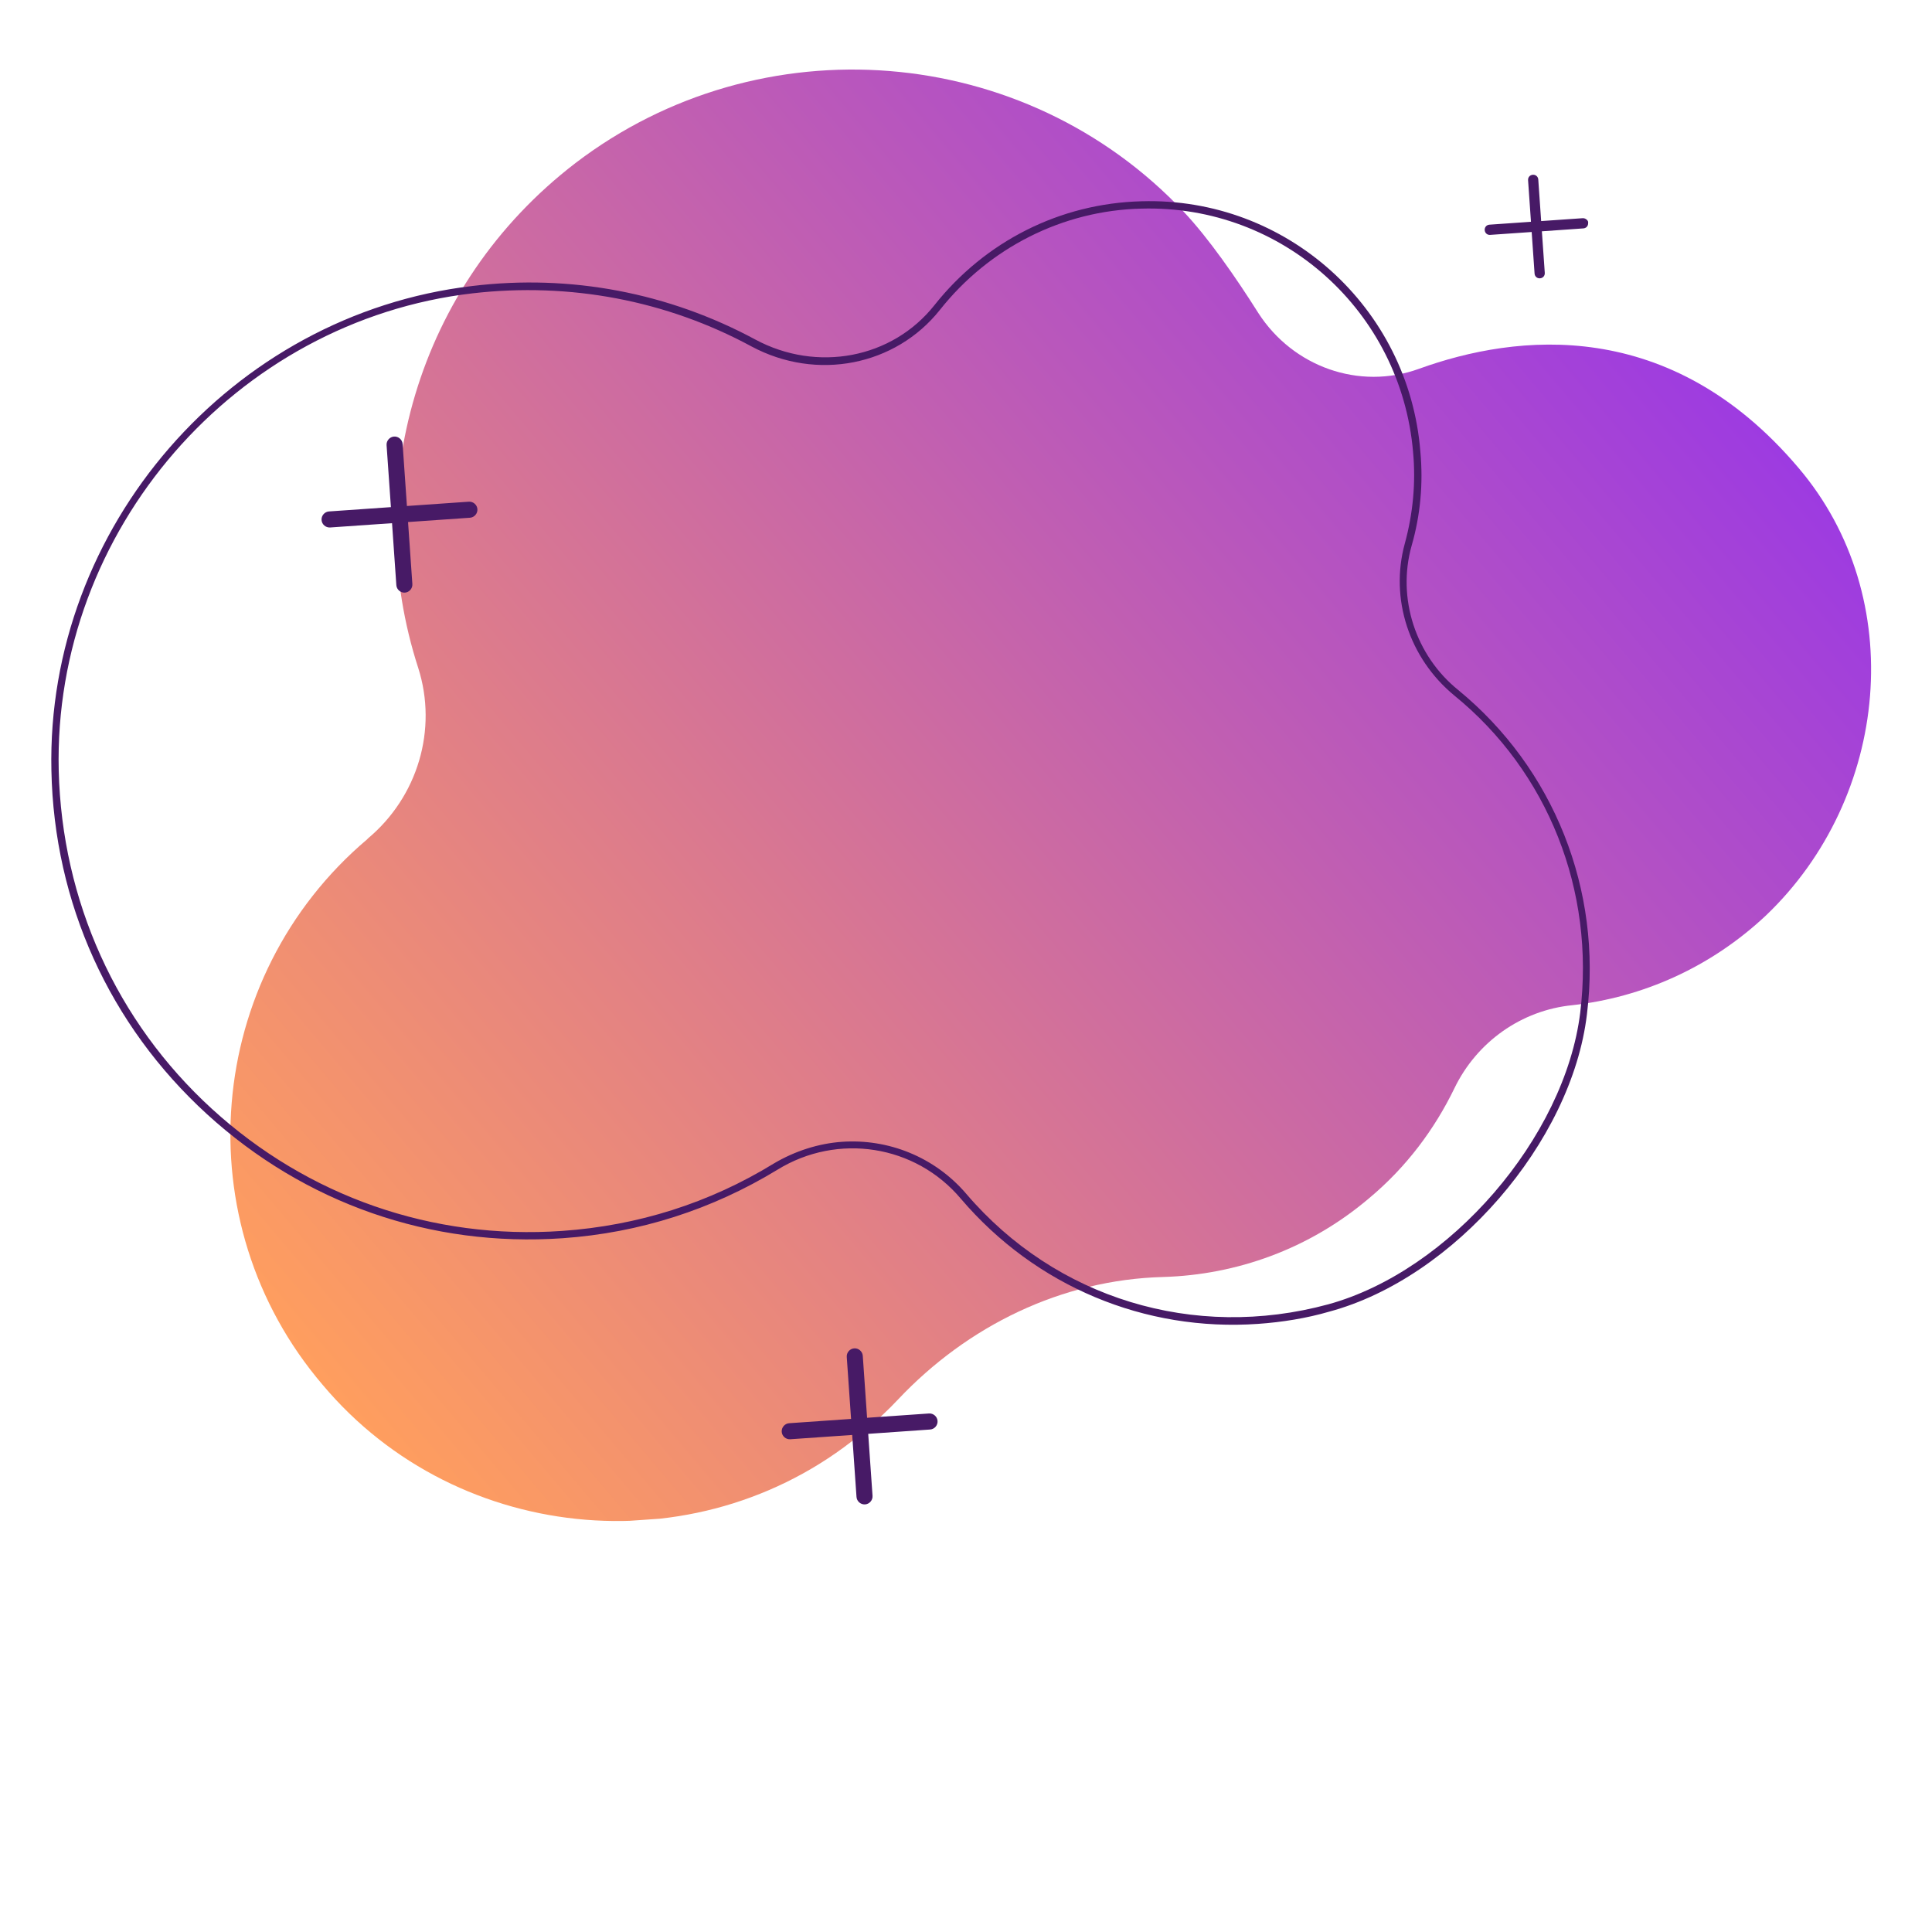 <?xml version="1.0" encoding="UTF-8"?>
<svg xmlns="http://www.w3.org/2000/svg" xmlns:xlink="http://www.w3.org/1999/xlink" width="375pt" height="375pt" viewBox="0 0 375 375" version="1.2">
<defs>
<clipPath id="clip1">
  <path d="M 44 13 L 364 13 L 364 296 L 44 296 Z M 44 13 "/>
</clipPath>
<clipPath id="clip2">
  <path d="M 0 24.777 L 355.387 0.02 L 374.727 277.598 L 19.336 302.355 Z M 0 24.777 "/>
</clipPath>
<clipPath id="clip3">
  <path d="M 0 24.777 L 355.387 0.02 L 374.727 277.598 L 19.336 302.355 Z M 0 24.777 "/>
</clipPath>
<clipPath id="clip4">
  <path d="M 168.309 277.328 C 170.453 275.469 172.453 273.625 174.305 271.645 C 187.797 257.336 206.066 248.383 225.773 247.863 C 239.949 247.445 254.094 242.477 265.758 232.562 C 273.008 226.508 278.461 219.16 282.312 211.211 C 286.656 202.23 295.32 196.082 305.195 195.109 C 318.727 193.598 331.961 187.84 342.762 177.699 C 366.738 154.836 370.566 116.023 349.062 90.781 C 324.145 61.367 294.406 64.719 275.426 71.586 C 263.789 75.812 250.965 71.156 244.277 60.812 C 239.805 53.73 234.598 46.27 229.844 41.195 C 198.852 8.223 147.582 4.254 111.707 31.645 C 80.691 55.426 69.953 95.004 81.176 129.641 C 84.992 141.605 81.07 154.68 71.406 162.75 L 71.273 162.902 C 39.621 189.715 35.684 237.211 62.598 268.762 C 89.09 300.34 137.09 304.25 168.309 277.328 Z M 168.309 277.328 "/>
</clipPath>
<linearGradient id="linear0" gradientUnits="userSpaceOnUse" x1="1238.874" y1="1084.3" x2="1555.029" y2="1084.3" gradientTransform="matrix(-1.081,0.917,-0.916,-1.083,2692.727,30.334)">
<stop offset="0" style="stop-color:rgb(61.6%,23.099%,88.199%);stop-opacity:1;"/>
<stop offset="0.125" style="stop-color:rgb(61.6%,23.099%,88.199%);stop-opacity:1;"/>
<stop offset="0.156" style="stop-color:rgb(61.6%,23.099%,88.199%);stop-opacity:1;"/>
<stop offset="0.164" style="stop-color:rgb(61.684%,23.184%,88.084%);stop-opacity:1;"/>
<stop offset="0.168" style="stop-color:rgb(61.971%,23.474%,87.703%);stop-opacity:1;"/>
<stop offset="0.172" style="stop-color:rgb(62.172%,23.679%,87.434%);stop-opacity:1;"/>
<stop offset="0.176" style="stop-color:rgb(62.373%,23.883%,87.164%);stop-opacity:1;"/>
<stop offset="0.18" style="stop-color:rgb(62.575%,24.088%,86.896%);stop-opacity:1;"/>
<stop offset="0.184" style="stop-color:rgb(62.776%,24.29%,86.627%);stop-opacity:1;"/>
<stop offset="0.188" style="stop-color:rgb(62.978%,24.495%,86.359%);stop-opacity:1;"/>
<stop offset="0.191" style="stop-color:rgb(63.177%,24.698%,86.09%);stop-opacity:1;"/>
<stop offset="0.195" style="stop-color:rgb(63.379%,24.902%,85.822%);stop-opacity:1;"/>
<stop offset="0.199" style="stop-color:rgb(63.58%,25.107%,85.551%);stop-opacity:1;"/>
<stop offset="0.203" style="stop-color:rgb(63.782%,25.311%,85.283%);stop-opacity:1;"/>
<stop offset="0.207" style="stop-color:rgb(63.983%,25.514%,85.014%);stop-opacity:1;"/>
<stop offset="0.211" style="stop-color:rgb(64.185%,25.719%,84.746%);stop-opacity:1;"/>
<stop offset="0.215" style="stop-color:rgb(64.386%,25.922%,84.476%);stop-opacity:1;"/>
<stop offset="0.219" style="stop-color:rgb(64.587%,26.126%,84.207%);stop-opacity:1;"/>
<stop offset="0.223" style="stop-color:rgb(64.789%,26.329%,83.939%);stop-opacity:1;"/>
<stop offset="0.227" style="stop-color:rgb(64.99%,26.534%,83.67%);stop-opacity:1;"/>
<stop offset="0.23" style="stop-color:rgb(65.192%,26.738%,83.4%);stop-opacity:1;"/>
<stop offset="0.234" style="stop-color:rgb(65.393%,26.942%,83.131%);stop-opacity:1;"/>
<stop offset="0.238" style="stop-color:rgb(65.593%,27.145%,82.863%);stop-opacity:1;"/>
<stop offset="0.242" style="stop-color:rgb(65.794%,27.35%,82.594%);stop-opacity:1;"/>
<stop offset="0.246" style="stop-color:rgb(65.996%,27.553%,82.324%);stop-opacity:1;"/>
<stop offset="0.25" style="stop-color:rgb(66.197%,27.757%,82.056%);stop-opacity:1;"/>
<stop offset="0.254" style="stop-color:rgb(66.399%,27.96%,81.787%);stop-opacity:1;"/>
<stop offset="0.258" style="stop-color:rgb(66.6%,28.165%,81.519%);stop-opacity:1;"/>
<stop offset="0.262" style="stop-color:rgb(66.801%,28.369%,81.248%);stop-opacity:1;"/>
<stop offset="0.266" style="stop-color:rgb(67.003%,28.574%,80.98%);stop-opacity:1;"/>
<stop offset="0.27" style="stop-color:rgb(67.204%,28.777%,80.711%);stop-opacity:1;"/>
<stop offset="0.273" style="stop-color:rgb(67.406%,28.981%,80.443%);stop-opacity:1;"/>
<stop offset="0.277" style="stop-color:rgb(67.607%,29.184%,80.173%);stop-opacity:1;"/>
<stop offset="0.281" style="stop-color:rgb(67.809%,29.388%,79.904%);stop-opacity:1;"/>
<stop offset="0.285" style="stop-color:rgb(68.008%,29.591%,79.636%);stop-opacity:1;"/>
<stop offset="0.289" style="stop-color:rgb(68.21%,29.796%,79.367%);stop-opacity:1;"/>
<stop offset="0.293" style="stop-color:rgb(68.411%,30%,79.099%);stop-opacity:1;"/>
<stop offset="0.297" style="stop-color:rgb(68.613%,30.205%,78.83%);stop-opacity:1;"/>
<stop offset="0.301" style="stop-color:rgb(68.814%,30.408%,78.56%);stop-opacity:1;"/>
<stop offset="0.305" style="stop-color:rgb(69.016%,30.612%,78.291%);stop-opacity:1;"/>
<stop offset="0.309" style="stop-color:rgb(69.217%,30.815%,78.023%);stop-opacity:1;"/>
<stop offset="0.312" style="stop-color:rgb(69.418%,31.02%,77.754%);stop-opacity:1;"/>
<stop offset="0.316" style="stop-color:rgb(69.62%,31.224%,77.484%);stop-opacity:1;"/>
<stop offset="0.32" style="stop-color:rgb(69.821%,31.429%,77.216%);stop-opacity:1;"/>
<stop offset="0.324" style="stop-color:rgb(70.023%,31.631%,76.947%);stop-opacity:1;"/>
<stop offset="0.328" style="stop-color:rgb(70.224%,31.836%,76.678%);stop-opacity:1;"/>
<stop offset="0.332" style="stop-color:rgb(70.424%,32.039%,76.408%);stop-opacity:1;"/>
<stop offset="0.336" style="stop-color:rgb(70.625%,32.243%,76.14%);stop-opacity:1;"/>
<stop offset="0.34" style="stop-color:rgb(70.827%,32.446%,75.871%);stop-opacity:1;"/>
<stop offset="0.344" style="stop-color:rgb(71.028%,32.651%,75.603%);stop-opacity:1;"/>
<stop offset="0.348" style="stop-color:rgb(71.23%,32.855%,75.333%);stop-opacity:1;"/>
<stop offset="0.352" style="stop-color:rgb(71.431%,33.06%,75.064%);stop-opacity:1;"/>
<stop offset="0.355" style="stop-color:rgb(71.632%,33.263%,74.796%);stop-opacity:1;"/>
<stop offset="0.359" style="stop-color:rgb(71.834%,33.467%,74.527%);stop-opacity:1;"/>
<stop offset="0.363" style="stop-color:rgb(72.035%,33.67%,74.257%);stop-opacity:1;"/>
<stop offset="0.367" style="stop-color:rgb(72.237%,33.875%,73.988%);stop-opacity:1;"/>
<stop offset="0.371" style="stop-color:rgb(72.438%,34.077%,73.72%);stop-opacity:1;"/>
<stop offset="0.375" style="stop-color:rgb(72.639%,34.282%,73.451%);stop-opacity:1;"/>
<stop offset="0.379" style="stop-color:rgb(72.839%,34.486%,73.181%);stop-opacity:1;"/>
<stop offset="0.383" style="stop-color:rgb(73.041%,34.691%,72.913%);stop-opacity:1;"/>
<stop offset="0.387" style="stop-color:rgb(73.242%,34.894%,72.644%);stop-opacity:1;"/>
<stop offset="0.391" style="stop-color:rgb(73.444%,35.098%,72.375%);stop-opacity:1;"/>
<stop offset="0.395" style="stop-color:rgb(73.645%,35.301%,72.107%);stop-opacity:1;"/>
<stop offset="0.398" style="stop-color:rgb(73.846%,35.506%,71.838%);stop-opacity:1;"/>
<stop offset="0.402" style="stop-color:rgb(74.048%,35.709%,71.568%);stop-opacity:1;"/>
<stop offset="0.406" style="stop-color:rgb(74.249%,35.913%,71.3%);stop-opacity:1;"/>
<stop offset="0.41" style="stop-color:rgb(74.451%,36.118%,71.031%);stop-opacity:1;"/>
<stop offset="0.414" style="stop-color:rgb(74.652%,36.322%,70.763%);stop-opacity:1;"/>
<stop offset="0.418" style="stop-color:rgb(74.854%,36.525%,70.493%);stop-opacity:1;"/>
<stop offset="0.422" style="stop-color:rgb(75.055%,36.729%,70.224%);stop-opacity:1;"/>
<stop offset="0.426" style="stop-color:rgb(75.255%,36.932%,69.955%);stop-opacity:1;"/>
<stop offset="0.43" style="stop-color:rgb(75.456%,37.137%,69.687%);stop-opacity:1;"/>
<stop offset="0.434" style="stop-color:rgb(75.658%,37.341%,69.417%);stop-opacity:1;"/>
<stop offset="0.438" style="stop-color:rgb(75.859%,37.546%,69.148%);stop-opacity:1;"/>
<stop offset="0.441" style="stop-color:rgb(76.06%,37.749%,68.88%);stop-opacity:1;"/>
<stop offset="0.445" style="stop-color:rgb(76.262%,37.953%,68.611%);stop-opacity:1;"/>
<stop offset="0.449" style="stop-color:rgb(76.463%,38.156%,68.341%);stop-opacity:1;"/>
<stop offset="0.453" style="stop-color:rgb(76.665%,38.361%,68.073%);stop-opacity:1;"/>
<stop offset="0.457" style="stop-color:rgb(76.866%,38.564%,67.804%);stop-opacity:1;"/>
<stop offset="0.461" style="stop-color:rgb(77.068%,38.768%,67.535%);stop-opacity:1;"/>
<stop offset="0.465" style="stop-color:rgb(77.267%,38.972%,67.265%);stop-opacity:1;"/>
<stop offset="0.469" style="stop-color:rgb(77.469%,39.177%,66.997%);stop-opacity:1;"/>
<stop offset="0.473" style="stop-color:rgb(77.67%,39.38%,66.728%);stop-opacity:1;"/>
<stop offset="0.477" style="stop-color:rgb(77.872%,39.584%,66.46%);stop-opacity:1;"/>
<stop offset="0.48" style="stop-color:rgb(78.073%,39.787%,66.19%);stop-opacity:1;"/>
<stop offset="0.484" style="stop-color:rgb(78.275%,39.992%,65.921%);stop-opacity:1;"/>
<stop offset="0.488" style="stop-color:rgb(78.476%,40.195%,65.652%);stop-opacity:1;"/>
<stop offset="0.492" style="stop-color:rgb(78.677%,40.399%,65.384%);stop-opacity:1;"/>
<stop offset="0.496" style="stop-color:rgb(78.879%,40.604%,65.115%);stop-opacity:1;"/>
<stop offset="0.5" style="stop-color:rgb(79.08%,40.808%,64.847%);stop-opacity:1;"/>
<stop offset="0.504" style="stop-color:rgb(79.282%,41.011%,64.577%);stop-opacity:1;"/>
<stop offset="0.508" style="stop-color:rgb(79.483%,41.216%,64.308%);stop-opacity:1;"/>
<stop offset="0.512" style="stop-color:rgb(79.683%,41.418%,64.04%);stop-opacity:1;"/>
<stop offset="0.516" style="stop-color:rgb(79.884%,41.623%,63.771%);stop-opacity:1;"/>
<stop offset="0.52" style="stop-color:rgb(80.086%,41.826%,63.501%);stop-opacity:1;"/>
<stop offset="0.523" style="stop-color:rgb(80.287%,42.03%,63.232%);stop-opacity:1;"/>
<stop offset="0.527" style="stop-color:rgb(80.489%,42.235%,62.964%);stop-opacity:1;"/>
<stop offset="0.531" style="stop-color:rgb(80.69%,42.439%,62.695%);stop-opacity:1;"/>
<stop offset="0.535" style="stop-color:rgb(80.891%,42.642%,62.425%);stop-opacity:1;"/>
<stop offset="0.539" style="stop-color:rgb(81.093%,42.847%,62.157%);stop-opacity:1;"/>
<stop offset="0.543" style="stop-color:rgb(81.294%,43.05%,61.888%);stop-opacity:1;"/>
<stop offset="0.547" style="stop-color:rgb(81.496%,43.254%,61.62%);stop-opacity:1;"/>
<stop offset="0.551" style="stop-color:rgb(81.697%,43.457%,61.349%);stop-opacity:1;"/>
<stop offset="0.555" style="stop-color:rgb(81.898%,43.661%,61.081%);stop-opacity:1;"/>
<stop offset="0.559" style="stop-color:rgb(82.098%,43.866%,60.812%);stop-opacity:1;"/>
<stop offset="0.562" style="stop-color:rgb(82.3%,44.07%,60.544%);stop-opacity:1;"/>
<stop offset="0.566" style="stop-color:rgb(82.501%,44.273%,60.274%);stop-opacity:1;"/>
<stop offset="0.57" style="stop-color:rgb(82.703%,44.478%,60.005%);stop-opacity:1;"/>
<stop offset="0.574" style="stop-color:rgb(82.904%,44.681%,59.737%);stop-opacity:1;"/>
<stop offset="0.578" style="stop-color:rgb(83.105%,44.885%,59.468%);stop-opacity:1;"/>
<stop offset="0.582" style="stop-color:rgb(83.307%,45.09%,59.198%);stop-opacity:1;"/>
<stop offset="0.586" style="stop-color:rgb(83.508%,45.294%,58.929%);stop-opacity:1;"/>
<stop offset="0.59" style="stop-color:rgb(83.71%,45.497%,58.661%);stop-opacity:1;"/>
<stop offset="0.594" style="stop-color:rgb(83.911%,45.702%,58.392%);stop-opacity:1;"/>
<stop offset="0.598" style="stop-color:rgb(84.113%,45.905%,58.124%);stop-opacity:1;"/>
<stop offset="0.602" style="stop-color:rgb(84.314%,46.109%,57.855%);stop-opacity:1;"/>
<stop offset="0.605" style="stop-color:rgb(84.514%,46.312%,57.585%);stop-opacity:1;"/>
<stop offset="0.609" style="stop-color:rgb(84.715%,46.516%,57.317%);stop-opacity:1;"/>
<stop offset="0.613" style="stop-color:rgb(84.917%,46.721%,57.048%);stop-opacity:1;"/>
<stop offset="0.617" style="stop-color:rgb(85.118%,46.925%,56.779%);stop-opacity:1;"/>
<stop offset="0.621" style="stop-color:rgb(85.32%,47.128%,56.509%);stop-opacity:1;"/>
<stop offset="0.625" style="stop-color:rgb(85.521%,47.333%,56.241%);stop-opacity:1;"/>
<stop offset="0.629" style="stop-color:rgb(85.722%,47.536%,55.972%);stop-opacity:1;"/>
<stop offset="0.633" style="stop-color:rgb(85.924%,47.74%,55.704%);stop-opacity:1;"/>
<stop offset="0.637" style="stop-color:rgb(86.125%,47.943%,55.434%);stop-opacity:1;"/>
<stop offset="0.641" style="stop-color:rgb(86.327%,48.148%,55.165%);stop-opacity:1;"/>
<stop offset="0.645" style="stop-color:rgb(86.528%,48.352%,54.897%);stop-opacity:1;"/>
<stop offset="0.648" style="stop-color:rgb(86.729%,48.557%,54.628%);stop-opacity:1;"/>
<stop offset="0.652" style="stop-color:rgb(86.929%,48.759%,54.358%);stop-opacity:1;"/>
<stop offset="0.656" style="stop-color:rgb(87.131%,48.964%,54.089%);stop-opacity:1;"/>
<stop offset="0.66" style="stop-color:rgb(87.332%,49.167%,53.821%);stop-opacity:1;"/>
<stop offset="0.664" style="stop-color:rgb(87.534%,49.371%,53.552%);stop-opacity:1;"/>
<stop offset="0.668" style="stop-color:rgb(87.735%,49.574%,53.282%);stop-opacity:1;"/>
<stop offset="0.672" style="stop-color:rgb(87.936%,49.779%,53.014%);stop-opacity:1;"/>
<stop offset="0.676" style="stop-color:rgb(88.138%,49.983%,52.745%);stop-opacity:1;"/>
<stop offset="0.68" style="stop-color:rgb(88.339%,50.188%,52.477%);stop-opacity:1;"/>
<stop offset="0.684" style="stop-color:rgb(88.541%,50.391%,52.206%);stop-opacity:1;"/>
<stop offset="0.688" style="stop-color:rgb(88.742%,50.595%,51.938%);stop-opacity:1;"/>
<stop offset="0.691" style="stop-color:rgb(88.943%,50.798%,51.669%);stop-opacity:1;"/>
<stop offset="0.695" style="stop-color:rgb(89.145%,51.003%,51.401%);stop-opacity:1;"/>
<stop offset="0.699" style="stop-color:rgb(89.345%,51.207%,51.132%);stop-opacity:1;"/>
<stop offset="0.703" style="stop-color:rgb(89.546%,51.411%,50.864%);stop-opacity:1;"/>
<stop offset="0.707" style="stop-color:rgb(89.748%,51.614%,50.594%);stop-opacity:1;"/>
<stop offset="0.711" style="stop-color:rgb(89.949%,51.819%,50.325%);stop-opacity:1;"/>
<stop offset="0.715" style="stop-color:rgb(90.15%,52.022%,50.056%);stop-opacity:1;"/>
<stop offset="0.719" style="stop-color:rgb(90.352%,52.226%,49.788%);stop-opacity:1;"/>
<stop offset="0.723" style="stop-color:rgb(90.553%,52.429%,49.518%);stop-opacity:1;"/>
<stop offset="0.727" style="stop-color:rgb(90.755%,52.634%,49.249%);stop-opacity:1;"/>
<stop offset="0.73" style="stop-color:rgb(90.956%,52.838%,48.981%);stop-opacity:1;"/>
<stop offset="0.734" style="stop-color:rgb(91.158%,53.043%,48.712%);stop-opacity:1;"/>
<stop offset="0.738" style="stop-color:rgb(91.359%,53.246%,48.442%);stop-opacity:1;"/>
<stop offset="0.742" style="stop-color:rgb(91.56%,53.45%,48.174%);stop-opacity:1;"/>
<stop offset="0.746" style="stop-color:rgb(91.76%,53.653%,47.905%);stop-opacity:1;"/>
<stop offset="0.75" style="stop-color:rgb(91.962%,53.857%,47.636%);stop-opacity:1;"/>
<stop offset="0.754" style="stop-color:rgb(92.163%,54.06%,47.366%);stop-opacity:1;"/>
<stop offset="0.758" style="stop-color:rgb(92.365%,54.265%,47.098%);stop-opacity:1;"/>
<stop offset="0.762" style="stop-color:rgb(92.566%,54.469%,46.829%);stop-opacity:1;"/>
<stop offset="0.766" style="stop-color:rgb(92.767%,54.674%,46.561%);stop-opacity:1;"/>
<stop offset="0.77" style="stop-color:rgb(92.969%,54.877%,46.291%);stop-opacity:1;"/>
<stop offset="0.773" style="stop-color:rgb(93.17%,55.081%,46.022%);stop-opacity:1;"/>
<stop offset="0.777" style="stop-color:rgb(93.372%,55.284%,45.753%);stop-opacity:1;"/>
<stop offset="0.781" style="stop-color:rgb(93.573%,55.489%,45.485%);stop-opacity:1;"/>
<stop offset="0.785" style="stop-color:rgb(93.774%,55.692%,45.215%);stop-opacity:1;"/>
<stop offset="0.789" style="stop-color:rgb(93.976%,55.896%,44.946%);stop-opacity:1;"/>
<stop offset="0.793" style="stop-color:rgb(94.176%,56.1%,44.678%);stop-opacity:1;"/>
<stop offset="0.797" style="stop-color:rgb(94.377%,56.305%,44.409%);stop-opacity:1;"/>
<stop offset="0.801" style="stop-color:rgb(94.579%,56.508%,44.141%);stop-opacity:1;"/>
<stop offset="0.805" style="stop-color:rgb(94.78%,56.712%,43.872%);stop-opacity:1;"/>
<stop offset="0.809" style="stop-color:rgb(94.981%,56.915%,43.602%);stop-opacity:1;"/>
<stop offset="0.812" style="stop-color:rgb(95.183%,57.12%,43.333%);stop-opacity:1;"/>
<stop offset="0.816" style="stop-color:rgb(95.384%,57.324%,43.065%);stop-opacity:1;"/>
<stop offset="0.82" style="stop-color:rgb(95.586%,57.529%,42.796%);stop-opacity:1;"/>
<stop offset="0.824" style="stop-color:rgb(95.787%,57.732%,42.526%);stop-opacity:1;"/>
<stop offset="0.828" style="stop-color:rgb(95.988%,57.936%,42.258%);stop-opacity:1;"/>
<stop offset="0.832" style="stop-color:rgb(96.19%,58.139%,41.989%);stop-opacity:1;"/>
<stop offset="0.836" style="stop-color:rgb(96.391%,58.344%,41.721%);stop-opacity:1;"/>
<stop offset="0.84" style="stop-color:rgb(96.591%,58.546%,41.45%);stop-opacity:1;"/>
<stop offset="0.844" style="stop-color:rgb(96.793%,58.751%,41.182%);stop-opacity:1;"/>
<stop offset="0.848" style="stop-color:rgb(96.994%,58.955%,40.913%);stop-opacity:1;"/>
<stop offset="0.852" style="stop-color:rgb(97.195%,59.16%,40.645%);stop-opacity:1;"/>
<stop offset="0.855" style="stop-color:rgb(97.397%,59.363%,40.375%);stop-opacity:1;"/>
<stop offset="0.859" style="stop-color:rgb(97.598%,59.567%,40.106%);stop-opacity:1;"/>
<stop offset="0.863" style="stop-color:rgb(97.8%,59.77%,39.838%);stop-opacity:1;"/>
<stop offset="0.867" style="stop-color:rgb(98.001%,59.975%,39.569%);stop-opacity:1;"/>
<stop offset="0.871" style="stop-color:rgb(98.203%,60.178%,39.299%);stop-opacity:1;"/>
<stop offset="0.875" style="stop-color:rgb(98.404%,60.382%,39.03%);stop-opacity:1;"/>
<stop offset="0.879" style="stop-color:rgb(98.605%,60.587%,38.762%);stop-opacity:1;"/>
<stop offset="0.883" style="stop-color:rgb(98.807%,60.791%,38.493%);stop-opacity:1;"/>
<stop offset="0.887" style="stop-color:rgb(99.007%,60.994%,38.225%);stop-opacity:1;"/>
<stop offset="0.891" style="stop-color:rgb(99.208%,61.198%,37.956%);stop-opacity:1;"/>
<stop offset="0.895" style="stop-color:rgb(99.409%,61.401%,37.686%);stop-opacity:1;"/>
<stop offset="0.898" style="stop-color:rgb(99.611%,61.606%,37.418%);stop-opacity:1;"/>
<stop offset="0.902" style="stop-color:rgb(99.805%,61.803%,37.158%);stop-opacity:1;"/>
<stop offset="0.906" style="stop-color:rgb(100%,62%,36.899%);stop-opacity:1;"/>
<stop offset="0.938" style="stop-color:rgb(100%,62%,36.899%);stop-opacity:1;"/>
<stop offset="1" style="stop-color:rgb(100%,62%,36.899%);stop-opacity:1;"/>
</linearGradient>
<clipPath id="clip5">
  <path d="M 9 39 L 309 39 L 309 258 L 9 258 Z M 9 39 "/>
</clipPath>
<clipPath id="clip6">
  <path d="M 0 24.777 L 355.387 0.02 L 374.727 277.598 L 19.336 302.355 Z M 0 24.777 "/>
</clipPath>
<clipPath id="clip7">
  <path d="M 0 24.777 L 355.387 0.02 L 374.727 277.598 L 19.336 302.355 Z M 0 24.777 "/>
</clipPath>
<clipPath id="clip8">
  <path d="M 151 261 L 182 261 L 182 293 L 151 293 Z M 151 261 "/>
</clipPath>
<clipPath id="clip9">
  <path d="M 0 24.777 L 355.387 0.02 L 374.727 277.598 L 19.336 302.355 Z M 0 24.777 "/>
</clipPath>
<clipPath id="clip10">
  <path d="M 0 24.777 L 355.387 0.02 L 374.727 277.598 L 19.336 302.355 Z M 0 24.777 "/>
</clipPath>
<clipPath id="clip11">
  <path d="M 62 84 L 93 84 L 93 116 L 62 116 Z M 62 84 "/>
</clipPath>
<clipPath id="clip12">
  <path d="M 0 24.777 L 355.387 0.02 L 374.727 277.598 L 19.336 302.355 Z M 0 24.777 "/>
</clipPath>
<clipPath id="clip13">
  <path d="M 0 24.777 L 355.387 0.02 L 374.727 277.598 L 19.336 302.355 Z M 0 24.777 "/>
</clipPath>
<clipPath id="clip14">
  <path d="M 288 33 L 309 33 L 309 55 L 288 55 Z M 288 33 "/>
</clipPath>
<clipPath id="clip15">
  <path d="M 0 24.777 L 355.387 0.02 L 374.727 277.598 L 19.336 302.355 Z M 0 24.777 "/>
</clipPath>
<clipPath id="clip16">
  <path d="M 0 24.777 L 355.387 0.02 L 374.727 277.598 L 19.336 302.355 Z M 0 24.777 "/>
</clipPath>
</defs>
<g id="surface1">
<g clip-path="url(#clip1)" clip-rule="nonzero">
<g clip-path="url(#clip2)" clip-rule="nonzero">
<g clip-path="url(#clip3)" clip-rule="nonzero">
<g clip-path="url(#clip4)" clip-rule="nonzero">
<path style=" stroke:none;fill-rule:nonzero;fill:url(#linear0);" d="M 517.387 177.871 L 230.723 -161.109 L -111.137 128.738 L 175.527 467.719 Z M 517.387 177.871 "/>
</g>
</g>
</g>
</g>
<g clip-path="url(#clip5)" clip-rule="nonzero">
<g clip-path="url(#clip6)" clip-rule="nonzero">
<g clip-path="url(#clip7)" clip-rule="nonzero">
<path style=" stroke:none;fill-rule:nonzero;fill:rgb(27.84%,10.199%,39.999%);fill-opacity:1;" d="M 244.164 256.965 C 222.254 258.492 201.047 249.727 186.504 232.676 C 177.68 222.199 162.598 219.836 150.887 227.051 C 138.215 234.762 124.184 239.293 109.199 240.34 C 83.613 242.121 59.152 233.582 40.191 216.273 C 21.23 198.961 10.488 175.242 9.977 149.535 C 8.961 102.383 44.863 61.051 91.637 55.516 C 110.793 53.188 129.797 56.84 146.621 65.91 C 158.574 72.332 173.156 69.609 181.383 59.223 C 191.176 46.875 205.715 39.461 221.598 39.066 C 249.664 38.25 273.457 59.633 275.691 87.641 C 276.266 93.859 275.703 100.016 273.984 105.965 C 271.141 116.121 274.758 127.25 283.035 133.926 C 301.566 149.133 311.02 172.656 308.02 196.902 C 305.059 221.715 282.18 248.059 258.059 254.574 C 253.605 255.879 248.828 256.641 244.164 256.965 Z M 163.434 221.625 C 172.34 221.004 181.391 224.5 187.578 231.75 C 204.898 252.02 231.75 260.246 257.82 253.168 C 281.375 246.691 303.719 220.812 306.719 196.566 C 309.613 172.895 300.477 149.777 282.258 134.977 C 273.516 127.762 269.727 116.219 272.676 105.488 C 274.258 99.688 274.832 93.676 274.277 87.738 C 271.949 60.449 248.918 39.723 221.555 40.492 C 206.238 40.848 191.973 48.102 182.441 60.145 C 173.82 70.984 158.551 74.039 145.863 67.242 C 129.328 58.297 110.617 54.766 91.734 56.934 C 45.656 62.277 10.285 103 11.398 149.578 C 12.023 174.852 22.605 198.293 41.113 215.211 C 59.773 232.262 83.938 240.676 109.102 238.922 C 123.801 237.898 137.699 233.516 150.23 225.816 C 154.324 223.398 158.91 221.941 163.434 221.625 Z M 163.434 221.625 "/>
</g>
</g>
</g>
<g clip-path="url(#clip8)" clip-rule="nonzero">
<g clip-path="url(#clip9)" clip-rule="nonzero">
<g clip-path="url(#clip10)" clip-rule="nonzero">
<path style=" stroke:none;fill-rule:nonzero;fill:rgb(27.84%,10.199%,39.999%);fill-opacity:1;" d="M 180.316 274.355 L 168.301 275.191 L 167.465 263.16 C 167.406 262.312 166.648 261.652 165.801 261.715 C 164.953 261.773 164.297 262.527 164.355 263.379 L 165.191 275.41 L 153.176 276.246 C 152.328 276.305 151.672 277.062 151.73 277.914 C 151.789 278.762 152.547 279.422 153.395 279.359 L 165.41 278.523 L 166.246 290.555 C 166.309 291.406 167.062 292.062 167.91 292.004 C 168.758 291.945 169.418 291.188 169.359 290.34 L 168.52 278.309 L 180.535 277.469 C 181.383 277.41 182.039 276.656 181.98 275.805 C 181.922 274.957 181.168 274.297 180.316 274.355 Z M 180.316 274.355 "/>
</g>
</g>
</g>
<g clip-path="url(#clip11)" clip-rule="nonzero">
<g clip-path="url(#clip12)" clip-rule="nonzero">
<g clip-path="url(#clip13)" clip-rule="nonzero">
<path style=" stroke:none;fill-rule:nonzero;fill:rgb(27.84%,10.199%,39.999%);fill-opacity:1;" d="M 91 97.379 L 78.984 98.215 L 78.148 86.184 C 78.086 85.336 77.332 84.676 76.484 84.734 C 75.637 84.793 74.977 85.551 75.035 86.402 L 75.875 98.434 L 63.859 99.27 C 63.012 99.328 62.355 100.086 62.414 100.934 C 62.473 101.785 63.227 102.441 64.078 102.383 L 76.094 101.547 L 76.93 113.578 C 76.988 114.426 77.746 115.086 78.594 115.027 C 79.441 114.969 80.098 114.211 80.039 113.363 L 79.203 101.328 L 91.219 100.492 C 92.066 100.434 92.723 99.676 92.664 98.828 C 92.605 97.977 91.848 97.32 91 97.379 Z M 91 97.379 "/>
</g>
</g>
</g>
<g clip-path="url(#clip14)" clip-rule="nonzero">
<g clip-path="url(#clip15)" clip-rule="nonzero">
<g clip-path="url(#clip16)" clip-rule="nonzero">
<path style=" stroke:none;fill-rule:nonzero;fill:rgb(27.84%,10.199%,39.999%);fill-opacity:1;" d="M 307.195 42.352 L 299.137 42.91 L 298.578 34.844 C 298.535 34.277 298.082 33.883 297.52 33.922 C 296.953 33.961 296.559 34.414 296.598 34.98 L 297.16 43.047 L 289.102 43.609 C 288.535 43.648 288.141 44.105 288.18 44.668 C 288.223 45.234 288.676 45.633 289.238 45.59 L 297.297 45.031 L 297.859 53.098 C 297.898 53.664 298.352 54.059 298.918 54.02 C 299.484 53.98 299.879 53.527 299.84 52.961 L 299.277 44.895 L 307.332 44.332 C 307.898 44.293 308.293 43.836 308.254 43.273 C 308.367 42.836 307.762 42.309 307.195 42.352 Z M 307.195 42.352 "/>
</g>
</g>
</g>
</g>
</svg>
